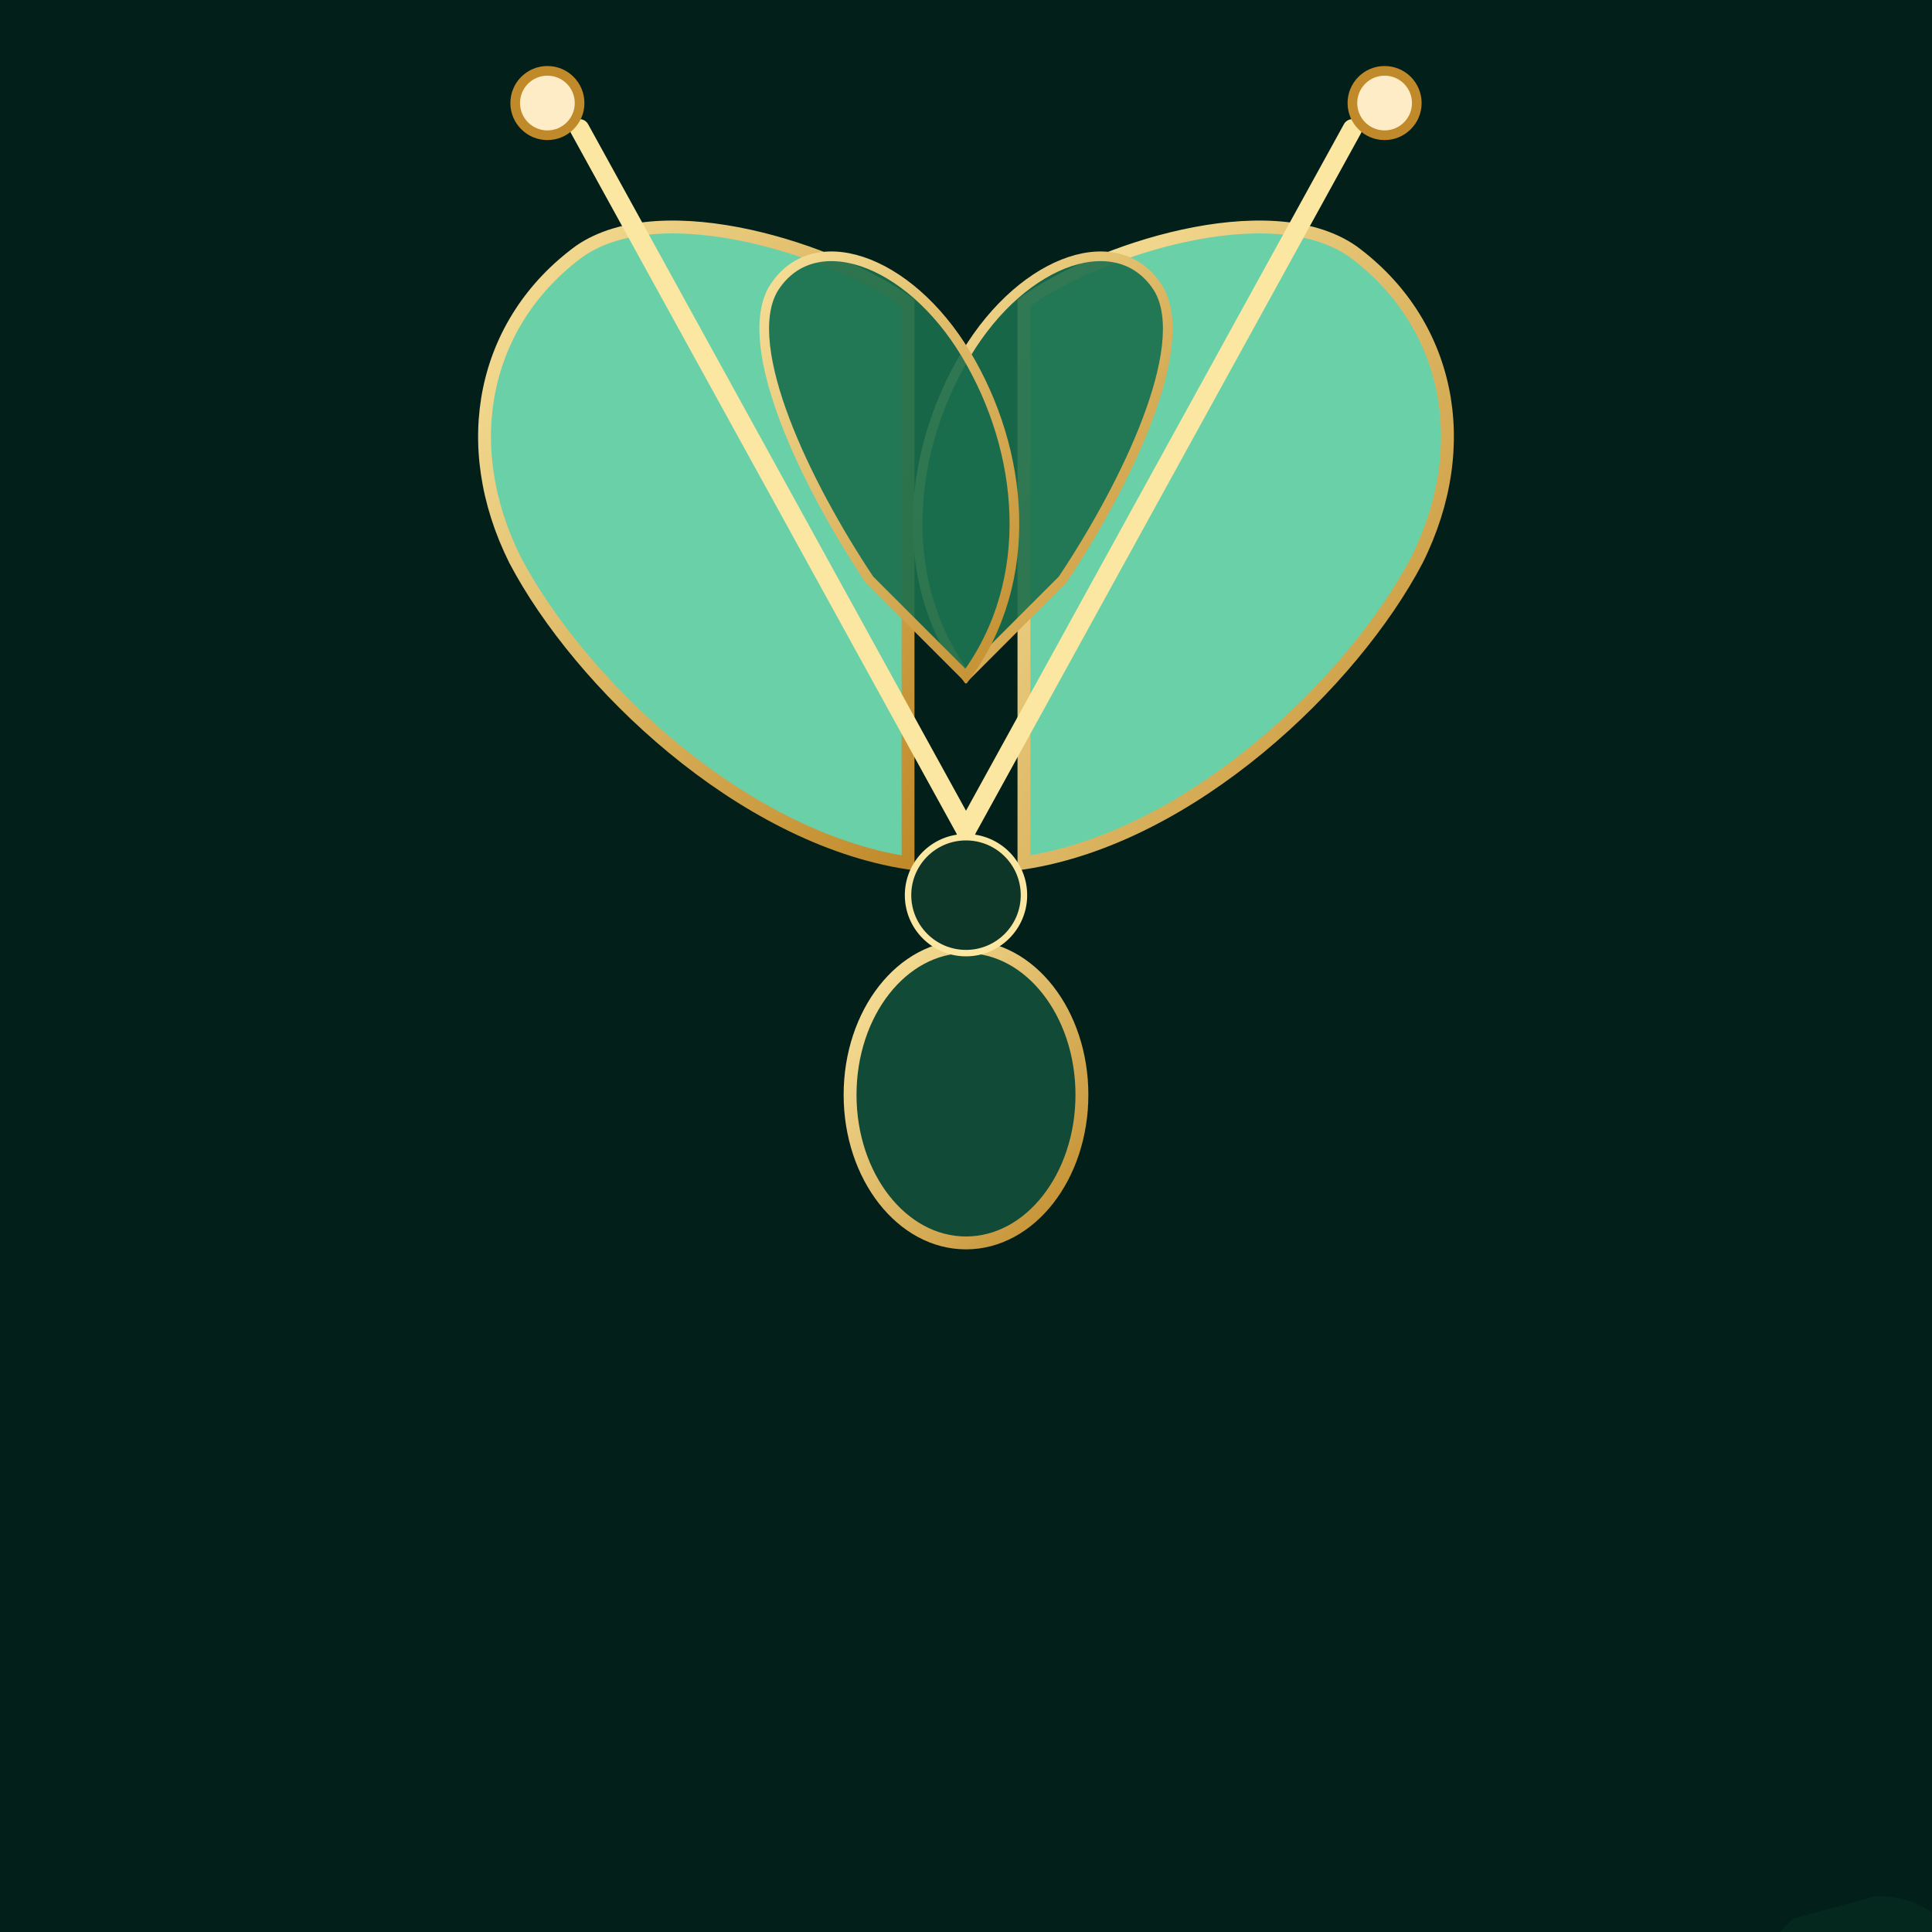 <?xml version="1.0" encoding="UTF-8"?>
<svg xmlns="http://www.w3.org/2000/svg" viewBox="0 0 600 600" aria-labelledby="titulo descripcion" role="img">
  <title id="titulo">Fractal de colibrí para Colibrí Verde</title>
  <desc id="descripcion">Matriz simétrica de alas que irradian desde el pecho del colibrí con trazos dorados y fondo de hojas fractales.</desc>
  <defs>
    <linearGradient id="dorado" x1="0%" x2="100%" y1="0%" y2="100%">
      <stop offset="0%" stop-color="#FBE7A1" />
      <stop offset="100%" stop-color="#C08A2A" />
    </linearGradient>
    <radialGradient id="verdeNucleo" cx="0.5" cy="0.45" r="0.6">
      <stop offset="0%" stop-color="#7EDCA0" stop-opacity="0.95" />
      <stop offset="100%" stop-color="#1D8C5A" stop-opacity="0.85" />
    </radialGradient>
    <g id="hojaFractal">
      <path d="M0,0 C5,-12 22,-16 30,-4 C36,6 36,24 24,30 C14,36 0,28 -3,16 Z" fill="#0F5132" fill-opacity="0.18" />
    </g>
  </defs>

  <rect width="600" height="600" fill="#021F1A" />

  <g id="fondo" transform="translate(300 300)">
    <g transform="scale(1.6) rotate(12)">
      <use href="#hojaFractal" transform="translate(-200,-220)" />
      <use href="#hojaFractal" transform="translate(120,-250) scale(0.8)" />
      <use href="#hojaFractal" transform="translate(210,140) rotate(52)" />
      <use href="#hojaFractal" transform="translate(-260,120) rotate(-36) scale(1.2)" />
      <use href="#hojaFractal" transform="translate(-40,260) rotate(18) scale(0.9)" />
      <use href="#hojaFractal" transform="translate(80,210) rotate(-24)" />
    </g>
  </g>

  <g id="colibri" transform="translate(300 300)">
    <ellipse cx="0" cy="40" rx="36" ry="46" fill="#144F3B" fill-opacity="0.9" stroke="url(#dorado)" stroke-width="4" />
    <path d="M-18,-32 C-70,-40 -120,-88 -140,-126 C-158,-162 -150,-200 -120,-222 C-94,-240 -40,-222 -18,-206 Z" fill="#73E0B4" fill-opacity="0.92" stroke="url(#dorado)" stroke-width="4" />
    <path d="M18,-32 C70,-40 120,-88 140,-126 C158,-162 150,-200 120,-222 C94,-240 40,-222 18,-206 Z" fill="#73E0B4" fill-opacity="0.92" stroke="url(#dorado)" stroke-width="4" />
    <path d="M0,-42 L-120,-260" stroke="#FBE7A1" stroke-width="6" stroke-linecap="round" />
    <circle cx="-130" cy="-268" r="10" fill="#FDECC6" stroke="#C08A2A" stroke-width="3" />
    <path d="M0,-42 L120,-260" stroke="#FBE7A1" stroke-width="6" stroke-linecap="round" />
    <circle cx="130" cy="-268" r="10" fill="#FDECC6" stroke="#C08A2A" stroke-width="3" />
    <path d="M0,-90 C-22,-120 -18,-160 0,-190 C18,-220 48,-230 60,-210 C70,-192 50,-150 30,-120 Z" fill="#1B6E4D" fill-opacity="0.9" stroke="url(#dorado)" stroke-width="3" />
    <path d="M0,-90 C22,-120 18,-160 0,-190 C-18,-220 -48,-230 -60,-210 C-70,-192 -50,-150 -30,-120 Z" fill="#1B6E4D" fill-opacity="0.9" stroke="url(#dorado)" stroke-width="3" />
    <circle cx="0" cy="-22" r="18" fill="#0E3628" stroke="#FBE7A1" stroke-width="2" />
  </g>
</svg>
